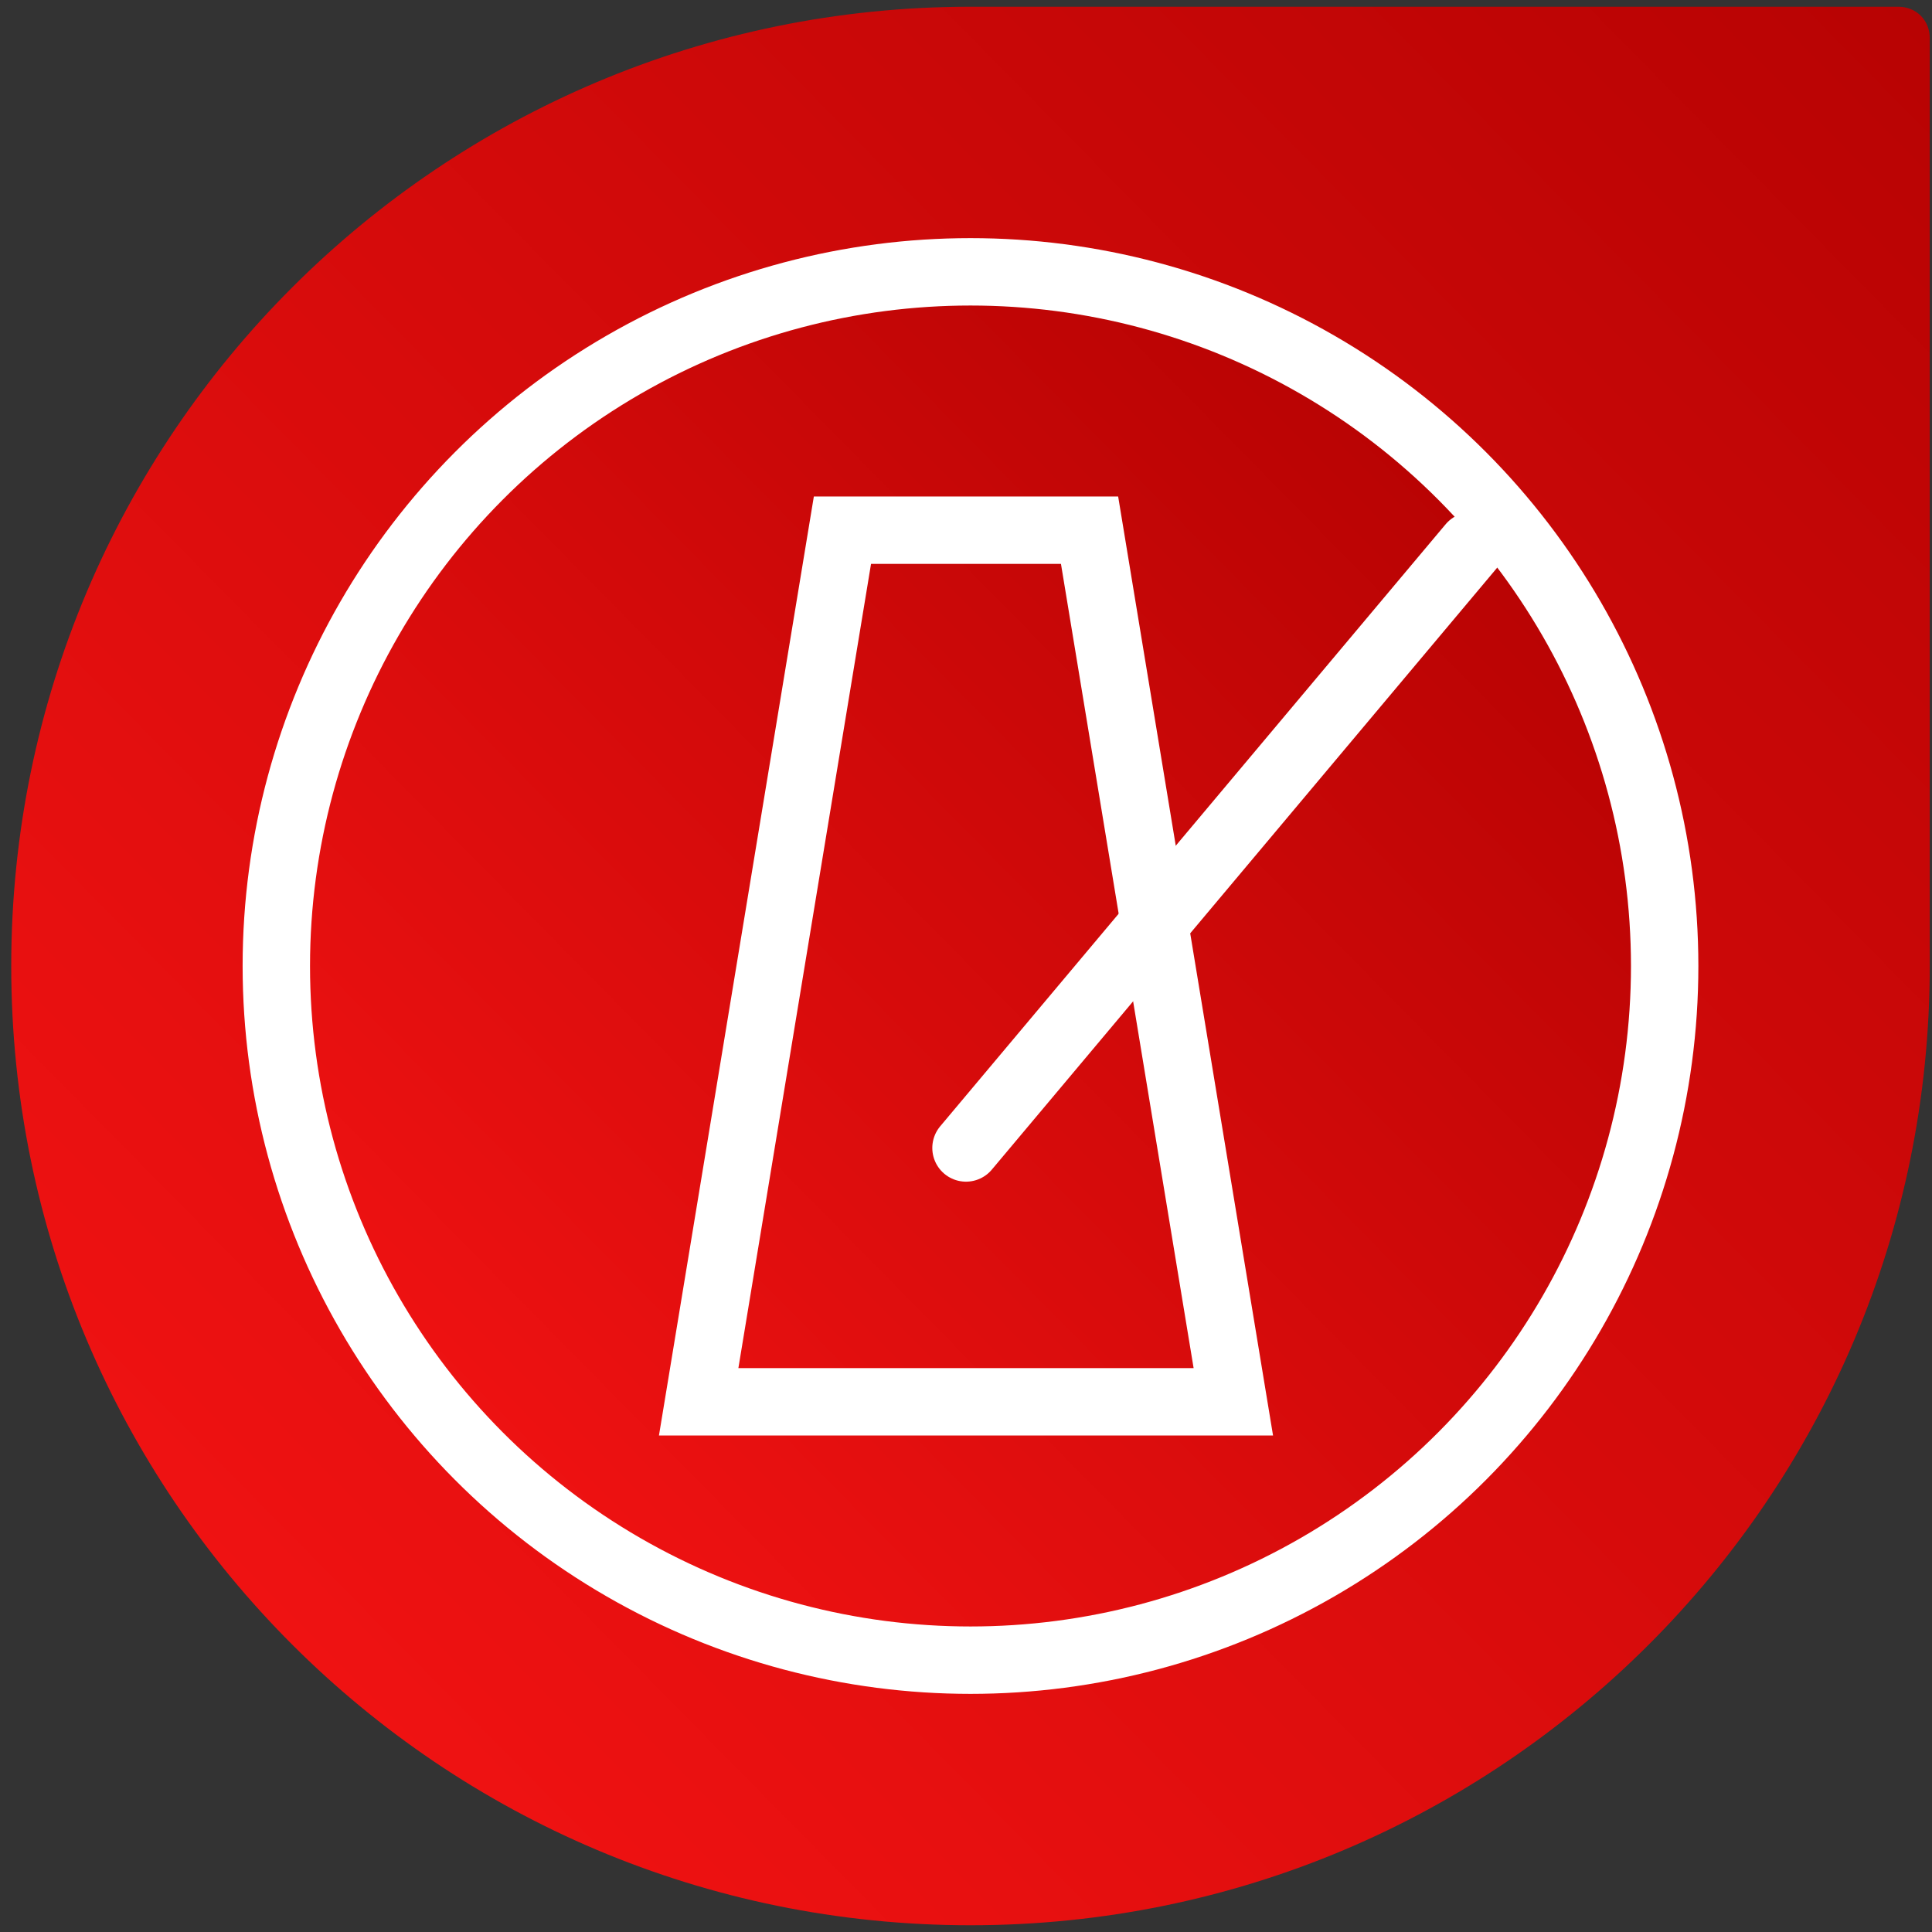 <?xml version="1.0" encoding="utf-8"?>
<!-- Generator: Adobe Illustrator 19.0.0, SVG Export Plug-In . SVG Version: 6.00 Build 0)  -->
<svg version="1.1"
	 id="svg2" xmlns:sodipodi="http://sodipodi.sourceforge.net/DTD/sodipodi-0.dtd" xmlns:inkscape="http://www.inkscape.org/namespaces/inkscape" xmlns:cc="http://creativecommons.org/ns#" xmlns:dc="http://purl.org/dc/elements/1.1/" xmlns:rdf="http://www.w3.org/1999/02/22-rdf-syntax-ns#" xmlns:svg="http://www.w3.org/2000/svg" inkscape:version="0.48.4 r9939" sodipodi:docname="single-shape3.svg" inkscape:export-xdpi="90" inkscape:export-filename="C:\Users\Stephan\Desktop\double-shape.png" inkscape:export-ydpi="90"
	 xmlns="http://www.w3.org/2000/svg" xmlns:xlink="http://www.w3.org/1999/xlink" x="0px" y="0px" viewBox="-262 354 86 86"
	 style="enable-background:new -262 354 86 86;" xml:space="preserve">
<rect x="-262" y="354" width="86" height="86" fill="#333333" stroke="none"/>
<style type="text/css">
	.st0{fill:url(#path13_1_);}
	.st1{fill:url(#SVGID_1_);stroke:#FFFFFF;stroke-width:3;stroke-miterlimit:10;}
	.st2{fill:none;stroke:#FFFFFF;stroke-width:3;stroke-miterlimit:10;}
	.st3{fill:none;stroke:#FFFFFF;stroke-width:3;stroke-linecap:round;stroke-miterlimit:10;}
</style>
<sodipodi:namedview  borderopacity="1.0" id="base" inkscape:cx="36.461424" showgrid="true" inkscape:cy="39.884825" inkscape:zoom="7.9999999" pagecolor="#ffffff" bordercolor="#666666" inkscape:pageopacity="0.0" inkscape:document-units="px" inkscape:current-layer="layer2" inkscape:pageshadow="2" inkscape:window-width="1680" inkscape:window-height="1028" inkscape:snap-global="true" inkscape:window-x="-8" inkscape:window-y="-8" inkscape:window-maximized="1" inkscape:snap-bbox="true">
	<inkscape:grid  type="xygrid" visible="true" id="grid2985" empspacing="5" enabled="true" snapvisiblegridlinesonly="true">
		</inkscape:grid>
</sodipodi:namedview>
<g id="layer2" transform="translate(0,-4)" inkscape:label="Ebene" inkscape:groupmode="layer">
	
		<linearGradient id="path13_1_" gradientUnits="userSpaceOnUse" x1="-249.238" y1="369.006" x2="-176.248" y2="441.01" gradientTransform="matrix(1 0 0 -1 0 800)">
		<stop  offset="0" style="stop-color:#EF1212"/>
		<stop  offset="1" style="stop-color:#B80303"/>
	</linearGradient>
	<path id="path13" inkscape:connector-curvature="0" class="st0" d="M-176.1,359.7c0-0.8-0.6-1.4-1.4-1.4c0,0-40.6,0-41.3,0
		c-23.6,0-42.7,19.1-42.7,42.7s19.1,42.7,42.7,42.7s42.7-19.1,42.7-42.7C-176.1,400.4-176.1,359.7-176.1,359.7z"/>
</g>
<linearGradient id="SVGID_1_" gradientUnits="userSpaceOnUse" x1="-240.807" y1="418.677" x2="-196.86" y2="375.323">
	<stop  offset="0" style="stop-color:#EF1212"/>
	<stop  offset="1" style="stop-color:#B80303"/>
</linearGradient>
<circle class="st1" cx="-218.8" cy="397" r="30.9"/>
<polygon class="st2" points="-213.5,377.6 -224.5,377.6 -230.9,416.4 -207.1,416.4 "/>
<line class="st3" x1="-219" y1="405.1" x2="-196.5" y2="378.3"/>
</svg>
